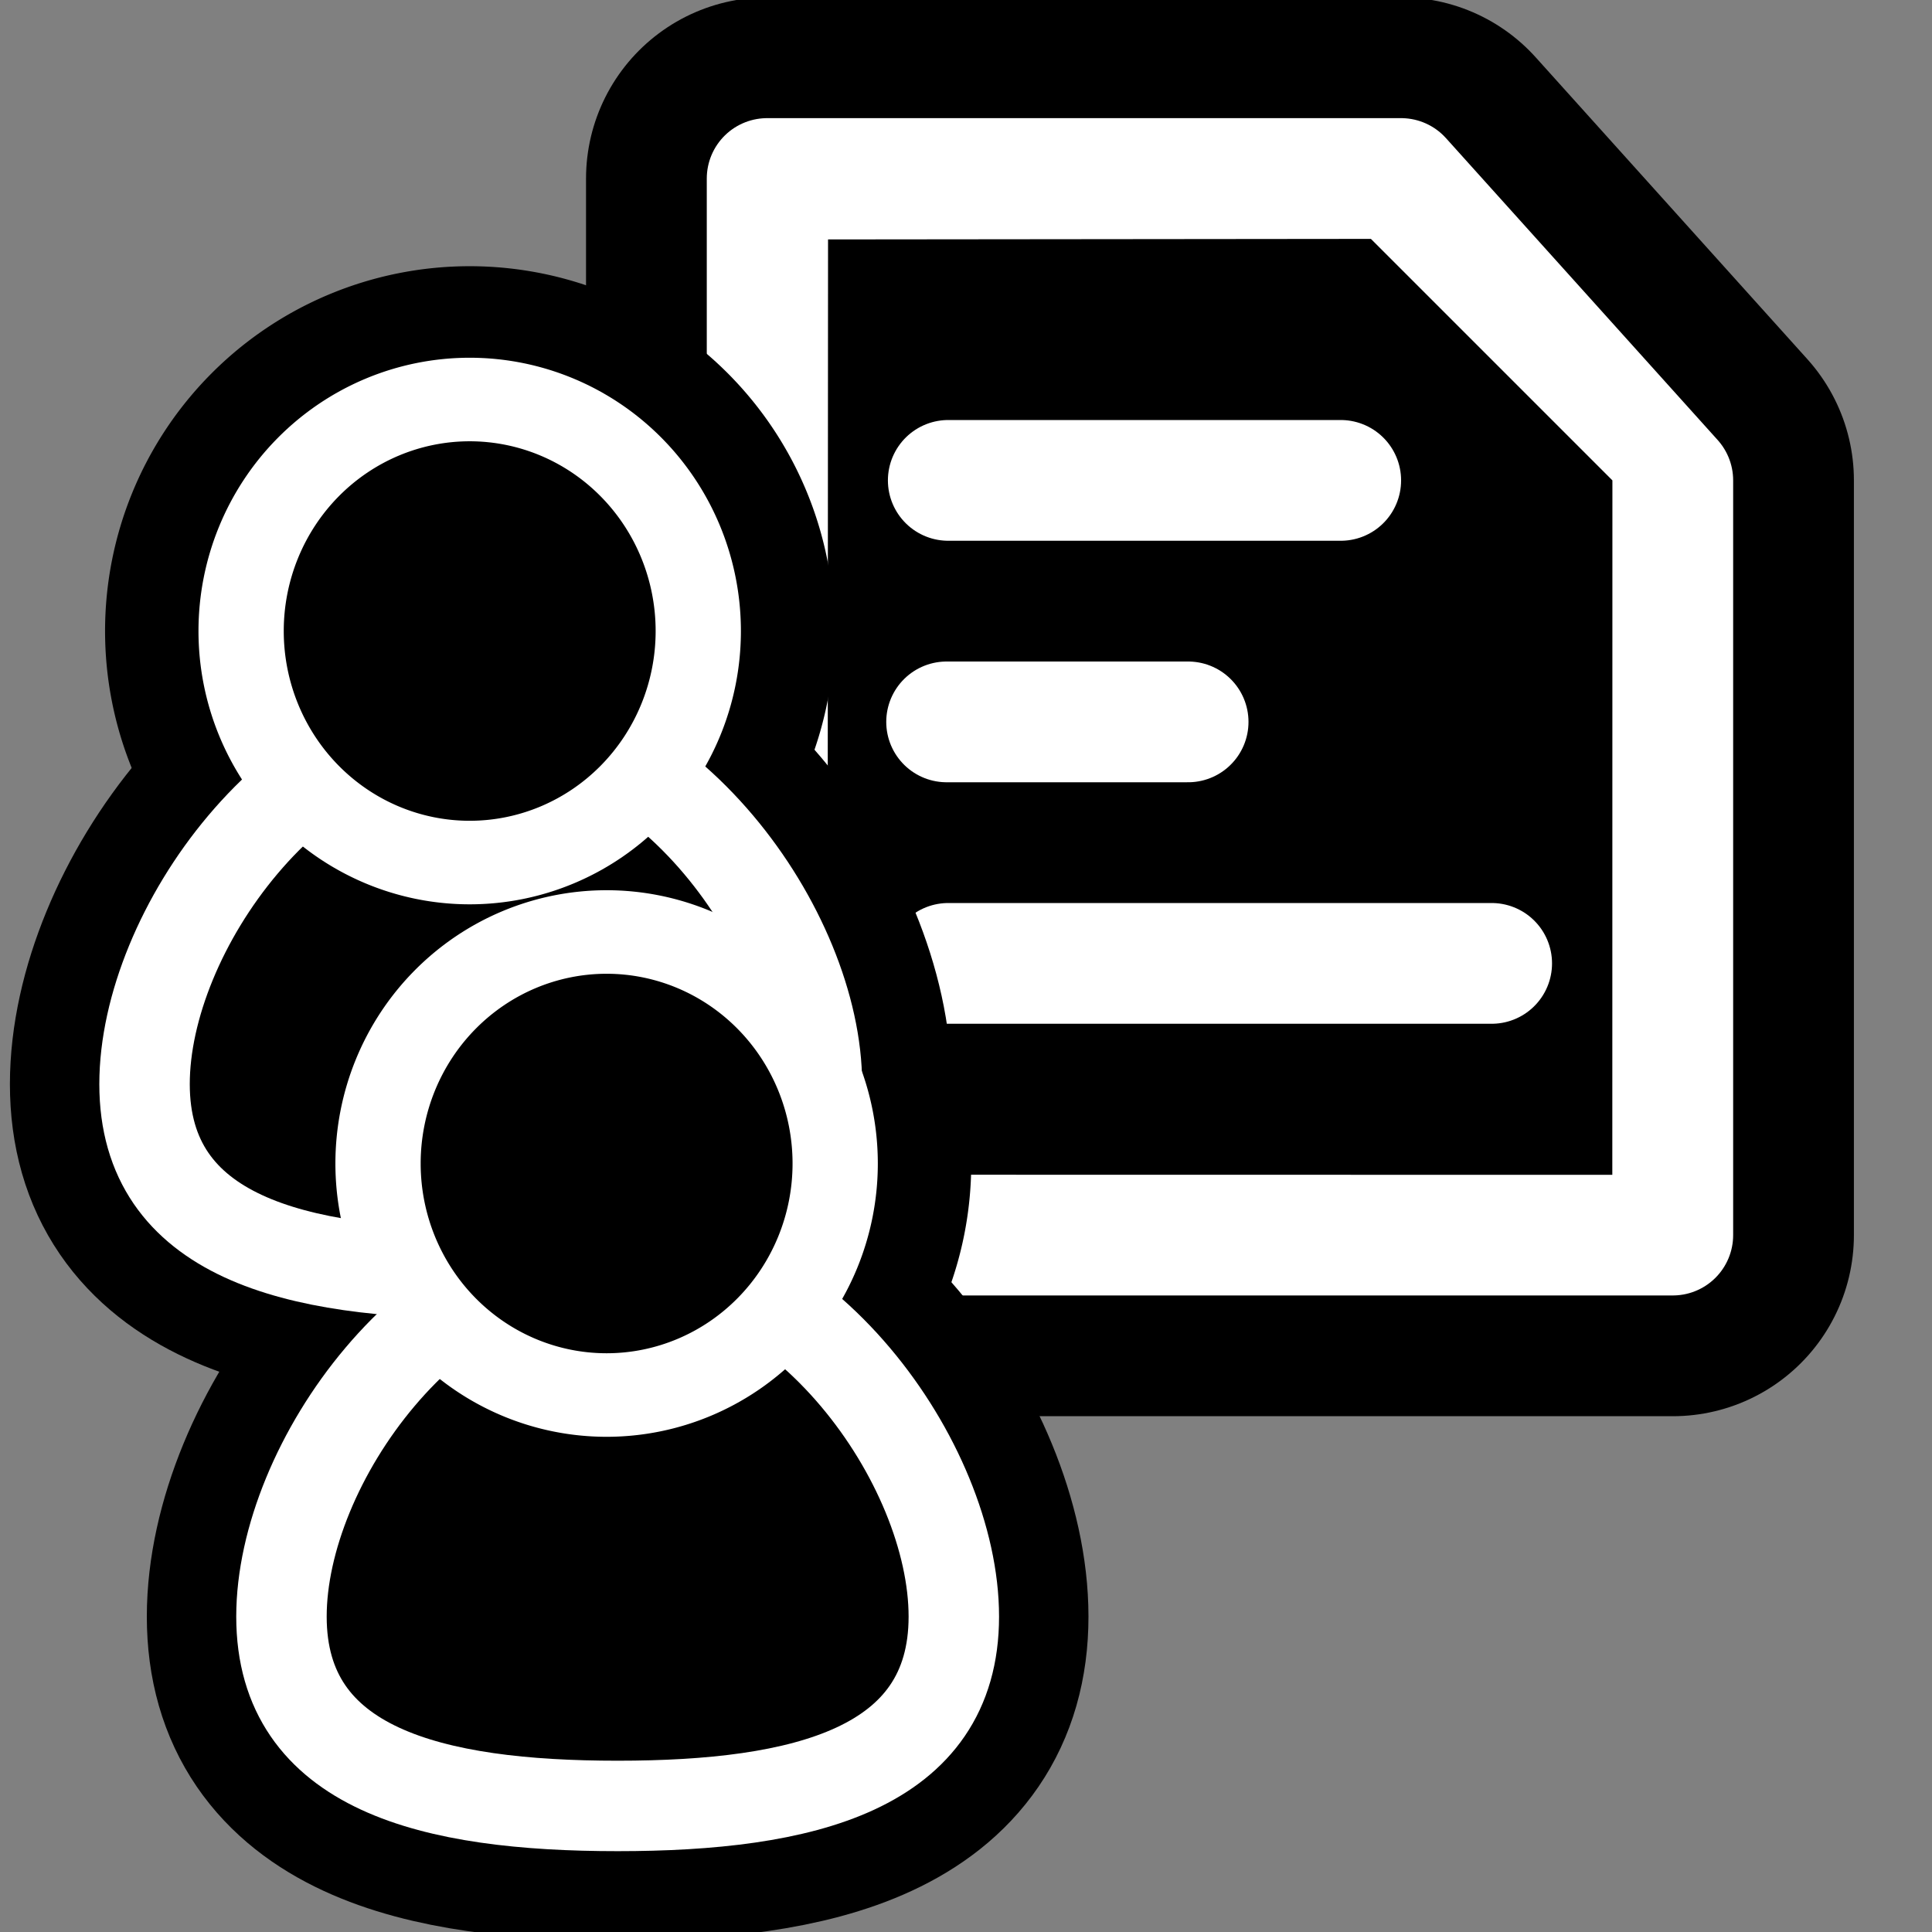 <?xml version="1.0" encoding="UTF-8" standalone="no"?>
<!-- Created with Inkscape (http://www.inkscape.org/) -->
<svg
   xmlns:dc="http://purl.org/dc/elements/1.1/"
   xmlns:cc="http://creativecommons.org/ns#"
   xmlns:rdf="http://www.w3.org/1999/02/22-rdf-syntax-ns#"
   xmlns:svg="http://www.w3.org/2000/svg"
   xmlns="http://www.w3.org/2000/svg"
   xmlns:xlink="http://www.w3.org/1999/xlink"
   xmlns:sodipodi="http://sodipodi.sourceforge.net/DTD/sodipodi-0.dtd"
   xmlns:inkscape="http://www.inkscape.org/namespaces/inkscape"
   width="64px"
   height="64px"
   id="svg1307"
   sodipodi:version="0.32"
   inkscape:version="0.46"
   inkscape:export-filename="/home/tom/public_html/gobby.png"
   inkscape:export-xdpi="105.28612"
   inkscape:export-ydpi="105.28612"
   sodipodi:docbase="/home/tom/media/grafiken/ftb-gfx"
   sodipodi:docname="gobby-HCLPI.svg"
   inkscape:output_extension="org.inkscape.output.svg.inkscape">
  <rect width="100%" height="100%" fill="#808080" stroke="none"/>
  <sodipodi:namedview
     id="base"
     pagecolor="#ffffff"
     bordercolor="#666666"
     borderopacity="1.0"
     inkscape:pageopacity="0.0"
     inkscape:pageshadow="2"
     inkscape:zoom="2.75"
     inkscape:cx="41.806039"
     inkscape:cy="14.007988"
     inkscape:current-layer="layer1"
     showgrid="true"
     inkscape:document-units="px"
     inkscape:grid-bbox="true"
     showguides="true"
     inkscape:guide-bbox="true"
     inkscape:window-width="872"
     inkscape:window-height="695"
     inkscape:window-x="236"
     inkscape:window-y="55" />
  <defs
     id="defs1309">
    <inkscape:perspective
       id="perspective69"
       inkscape:persp3d-origin="32 : 21.333333 : 1"
       inkscape:vp_z="64 : 32 : 1"
       inkscape:vp_y="0 : 1000 : 0"
       inkscape:vp_x="0 : 32 : 1"
       sodipodi:type="inkscape:persp3d" />
    <linearGradient
       id="linearGradient2190">
      <stop
         id="stop2192"
         offset="0"
         style="stop-color:#ffffff;stop-opacity:1;" />
      <stop
         id="stop2194"
         offset="1"
         style="stop-color:#e1e1e1;stop-opacity:1;" />
    </linearGradient>
    <linearGradient
       gradientUnits="userSpaceOnUse"
       y2="-1.941"
       x2="7.088"
       y1="26.086"
       x1="33.37"
       id="linearGradient7735"
       xlink:href="#linearGradient2190"
       inkscape:collect="always" />
    <radialGradient
       inkscape:collect="always"
       xlink:href="#linearGradient3496"
       id="radialGradient5548"
       gradientUnits="userSpaceOnUse"
       gradientTransform="matrix(1.579,-5.06689e-2,4.234099e-2,1.372,-16.974,-7.049)"
       cx="27.655"
       cy="22.586"
       fx="27.655"
       fy="22.586"
       r="11.305" />
    <radialGradient
       inkscape:collect="always"
       xlink:href="#linearGradient2852"
       id="radialGradient5546"
       gradientUnits="userSpaceOnUse"
       gradientTransform="matrix(0.961,0.241,-0.2,0.797,19.902,6.359)"
       cx="24.203"
       cy="34.404"
       fx="24.203"
       fy="34.404"
       r="14.131" />
    <radialGradient
       inkscape:collect="always"
       xlink:href="#linearGradient12241"
       id="radialGradient5544"
       gradientUnits="userSpaceOnUse"
       gradientTransform="matrix(0.86,-5.89038e-6,8.247016e-7,0.12,3.971,27.808)"
       cx="28.391"
       cy="31.615"
       fx="28.391"
       fy="31.615"
       r="12.387" />
    <radialGradient
       inkscape:collect="always"
       xlink:href="#linearGradient2852"
       id="radialGradient2880"
       gradientUnits="userSpaceOnUse"
       gradientTransform="matrix(0.961,0.241,-0.2,0.797,5.177,6.551)"
       cx="24.203"
       cy="34.404"
       fx="24.203"
       fy="34.404"
       r="14.131" />
    <radialGradient
       inkscape:collect="always"
       xlink:href="#linearGradient3496"
       id="radialGradient2871"
       gradientUnits="userSpaceOnUse"
       gradientTransform="matrix(1.579,-5.06689e-2,4.234099e-2,1.372,-16.974,-7.049)"
       cx="27.655"
       cy="22.586"
       fx="27.655"
       fy="22.586"
       r="11.305" />
    <radialGradient
       inkscape:collect="always"
       xlink:href="#linearGradient12241"
       id="radialGradient2869"
       gradientUnits="userSpaceOnUse"
       gradientTransform="matrix(0.86,-5.89038e-6,8.247016e-7,0.12,3.971,27.808)"
       cx="28.391"
       cy="31.615"
       fx="28.391"
       fy="31.615"
       r="12.387" />
    <radialGradient
       inkscape:collect="always"
       xlink:href="#linearGradient4233"
       id="radialGradient1942"
       gradientUnits="userSpaceOnUse"
       gradientTransform="matrix(0.961,0.241,-0.2,0.797,7.801,1.682)"
       cx="24.203"
       cy="34.404"
       fx="24.203"
       fy="34.404"
       r="14.131" />
    <linearGradient
       id="linearGradient3496">
      <stop
         style="stop-color:#ffdaa1;stop-opacity:1;"
         offset="0"
         id="stop3498" />
      <stop
         id="stop9333"
         offset="0.465"
         style="stop-color:#ffcc6c;stop-opacity:1;" />
      <stop
         style="stop-color:#ffba6c;stop-opacity:1;"
         offset="1"
         id="stop3500" />
    </linearGradient>
    <linearGradient
       id="linearGradient4233">
      <stop
         style="stop-color:#93aace;stop-opacity:1;"
         offset="0"
         id="stop4235" />
      <stop
         style="stop-color:#3b5fad;stop-opacity:1;"
         offset="1"
         id="stop4237" />
    </linearGradient>
    <linearGradient
       inkscape:collect="always"
       id="linearGradient12241">
      <stop
         style="stop-color:#000000;stop-opacity:1;"
         offset="0"
         id="stop12243" />
      <stop
         style="stop-color:#000000;stop-opacity:0;"
         offset="1"
         id="stop12245" />
    </linearGradient>
    <linearGradient
       id="linearGradient2852">
      <stop
         id="stop2854"
         offset="0"
         style="stop-color:#9bc66d;stop-opacity:1;" />
      <stop
         id="stop2856"
         offset="1"
         style="stop-color:#54a708;stop-opacity:1;" />
    </linearGradient>
    <inkscape:perspective
       sodipodi:type="inkscape:persp3d"
       inkscape:vp_x="0 : 24 : 1"
       inkscape:vp_y="0 : 1000 : 0"
       inkscape:vp_z="48 : 24 : 1"
       inkscape:persp3d-origin="24 : 16 : 1"
       id="perspective3253" />
  </defs>
  <g
     id="layer1"
     inkscape:label="Layer 1"
     inkscape:groupmode="layer">
    <g
       transform="translate(16.413,-8.6396345e-2)"
       id="g3256">
      <rect
         style="fill:none;fill-opacity:0.75;fill-rule:evenodd;stroke:none;stroke-width:1px;stroke-linecap:butt;stroke-linejoin:miter;stroke-opacity:1"
         id="rect3319"
         width="48"
         height="48"
         x="0"
         y="0" />
      <path
         sodipodi:nodetypes="ccccccc"
         style="fill:#000000;fill-opacity:1;fill-rule:nonzero;stroke:#000000;stroke-width:12;stroke-linejoin:round;stroke-miterlimit:4;stroke-dasharray:none;stroke-opacity:1"
         d="M 39,41 L 9,41 L 9,6 L 30,6 L 39,16 L 39,20.679 L 39,41 z"
         id="path4775" />
      <path
         id="path7"
         d="M 39,41 L 9,41 L 9,6 L 30,6 L 39,16 L 39,41 z"
         style="fill:#ffffff;fill-opacity:1;fill-rule:nonzero;stroke:#ffffff;stroke-width:4;stroke-linejoin:round;stroke-miterlimit:4;stroke-dasharray:none"
         sodipodi:nodetypes="cccccc" />
      <path
         id="path9"
         d="M 37,16 L 36.997,39.004 L 11,39 L 11.017,8.018 L 29,8 L 37,16 z"
         style="fill:#000000;fill-rule:nonzero;stroke:none;stroke-miterlimit:4"
         sodipodi:nodetypes="cccccc" />
      <path
         style="fill:none;fill-opacity:0.75;fill-rule:evenodd;stroke:#ffffff;stroke-width:4;stroke-linecap:round;stroke-linejoin:miter;stroke-miterlimit:4;stroke-dasharray:none;stroke-opacity:1"
         d="M 15,16 L 28,16"
         id="path1309" />
      <path
         id="path2184"
         d="M 14.945,24 L 22.945,24"
         style="fill:none;fill-opacity:0.75;fill-rule:evenodd;stroke:#ffffff;stroke-width:4;stroke-linecap:round;stroke-linejoin:miter;stroke-miterlimit:4;stroke-dasharray:none;stroke-opacity:1"
         sodipodi:nodetypes="cc" />
      <path
         sodipodi:nodetypes="cc"
         style="fill:none;fill-opacity:0.75;fill-rule:evenodd;stroke:#ffffff;stroke-width:4;stroke-linecap:round;stroke-linejoin:miter;stroke-miterlimit:4;stroke-dasharray:none;stroke-opacity:1"
         d="M 15,32 L 33,32"
         id="path2186" />
    </g>
    <g
       transform="matrix(0.713,0,0,0.713,-90.844,-13.116)"
       id="g3300">
      <g
         transform="translate(100.538,-17.228)"
         id="g3290"
         style="fill:#ffffff;fill-opacity:1;stroke:#ffffff;stroke-width:12;stroke-miterlimit:4;stroke-dasharray:none;stroke-opacity:1">
        <path
           sodipodi:nodetypes="csssc"
           id="path3292"
           d="M 0.02,81.738 C 0.02,88.593 -6.848,90.229 -15.31,90.229 C -23.771,90.229 -30.639,88.593 -30.639,81.738 C -30.639,74.882 -23.771,65.391 -15.31,65.391 C -6.848,65.391 0.02,74.882 0.02,81.738 z"
           style="fill:#ffffff;fill-opacity:1;stroke:#ffffff;stroke-width:12;stroke-linecap:butt;stroke-linejoin:miter;stroke-miterlimit:4;stroke-dasharray:none;stroke-dashoffset:0;stroke-opacity:1" />
        <path
           sodipodi:nodetypes="csssc"
           id="path3294"
           d="M 0.645,81.935 C 0.645,89.182 -6.495,90.912 -15.293,90.912 C -24.09,90.912 -31.231,89.182 -31.231,81.935 C -31.231,74.687 -24.09,64.652 -15.293,64.652 C -6.495,64.652 0.645,74.687 0.645,81.935 z"
           style="fill:#ffffff;fill-opacity:1;stroke:#ffffff;stroke-width:12;stroke-linecap:butt;stroke-linejoin:miter;stroke-miterlimit:4;stroke-dasharray:none;stroke-dashoffset:0;stroke-opacity:1" />
        <path
           transform="matrix(1.05,0,0,1.029,-46.145,35.744)"
           d="M 38.441,23.952 A 9.514,9.835 0 1 1 19.413,23.952 A 9.514,9.835 0 1 1 38.441,23.952 z"
           sodipodi:ry="9.8352127"
           sodipodi:rx="9.5138006"
           sodipodi:cy="23.952044"
           sodipodi:cx="28.927095"
           id="path3296"
           style="fill:#ffffff;fill-opacity:1;stroke:#ffffff;stroke-width:11.547;stroke-linecap:butt;stroke-linejoin:miter;stroke-miterlimit:4;stroke-dasharray:none;stroke-dashoffset:0;stroke-opacity:1"
           sodipodi:type="arc" />
        <path
           transform="matrix(1.139,0,0,1.116,-48.764,33.725)"
           d="M 38.441,23.952 A 9.514,9.835 0 1 1 19.413,23.952 A 9.514,9.835 0 1 1 38.441,23.952 z"
           sodipodi:ry="9.8352127"
           sodipodi:rx="9.5138006"
           sodipodi:cy="23.952044"
           sodipodi:cx="28.927095"
           id="path3298"
           style="fill:#ffffff;fill-opacity:1;stroke:#ffffff;stroke-width:10.647;stroke-linecap:butt;stroke-linejoin:miter;stroke-miterlimit:4;stroke-dasharray:none;stroke-dashoffset:0;stroke-opacity:1"
           sodipodi:type="arc" />
      </g>
      <g
         id="g3272"
         transform="translate(100.538,-17.228)">
        <path
           style="fill:#ffffff;fill-opacity:1;stroke:#000000;stroke-width:2.001;stroke-linecap:butt;stroke-linejoin:miter;stroke-miterlimit:4;stroke-dasharray:none;stroke-dashoffset:0;stroke-opacity:1"
           d="M 0.02,81.738 C 0.02,88.593 -6.848,90.229 -15.31,90.229 C -23.771,90.229 -30.639,88.593 -30.639,81.738 C -30.639,74.882 -23.771,65.391 -15.31,65.391 C -6.848,65.391 0.02,74.882 0.02,81.738 z"
           id="path9660"
           sodipodi:nodetypes="csssc" />
        <path
           style="fill:#ffffff;fill-opacity:1;stroke:#000000;stroke-width:4.288;stroke-linecap:butt;stroke-linejoin:miter;stroke-miterlimit:4;stroke-dasharray:none;stroke-dashoffset:0;stroke-opacity:1"
           d="M 0.645,81.935 C 0.645,89.182 -6.495,90.912 -15.293,90.912 C -24.09,90.912 -31.231,89.182 -31.231,81.935 C -31.231,74.687 -24.09,64.652 -15.293,64.652 C -6.495,64.652 0.645,74.687 0.645,81.935 z"
           id="path9662"
           sodipodi:nodetypes="csssc" />
        <path
           sodipodi:type="arc"
           style="fill:#ffffff;fill-opacity:1;stroke:#000000;stroke-width:3.581;stroke-linecap:butt;stroke-linejoin:miter;stroke-miterlimit:4;stroke-dasharray:none;stroke-dashoffset:0;stroke-opacity:1"
           id="path9668"
           sodipodi:cx="28.927095"
           sodipodi:cy="23.952044"
           sodipodi:rx="9.5138006"
           sodipodi:ry="9.8352127"
           d="M 38.441,23.952 A 9.514,9.835 0 1 1 19.413,23.952 A 9.514,9.835 0 1 1 38.441,23.952 z"
           transform="matrix(1.05,0,0,1.029,-46.145,35.744)" />
        <path
           sodipodi:type="arc"
           style="fill:#ffffff;fill-opacity:1;stroke:#000000;stroke-width:3.549;stroke-linecap:butt;stroke-linejoin:miter;stroke-miterlimit:4;stroke-dasharray:none;stroke-dashoffset:0;stroke-opacity:1"
           id="path9670"
           sodipodi:cx="28.927095"
           sodipodi:cy="23.952044"
           sodipodi:rx="9.5138006"
           sodipodi:ry="9.8352127"
           d="M 38.441,23.952 A 9.514,9.835 0 1 1 19.413,23.952 A 9.514,9.835 0 1 1 38.441,23.952 z"
           transform="matrix(1.139,0,0,1.116,-48.764,33.725)" />
      </g>
    </g>
    <g
       transform="matrix(0.98,0,0,0.98,-79.834,-6.782)"
       id="g3447">
      <g
         id="g3434">
        <g
           style="fill:#000000;fill-opacity:1;stroke:#000000;stroke-width:9.1;stroke-miterlimit:4;stroke-dasharray:none;stroke-opacity:1"
           id="g3412">
          <g
             style="fill:#000000;fill-opacity:1;stroke:#000000;stroke-width:12.766;stroke-miterlimit:4;stroke-dasharray:none;stroke-opacity:1"
             id="g3414"
             transform="matrix(0.713,0,0,0.713,108.617,-14.854)">
            <path
               style="fill:#000000;fill-opacity:1;stroke:#000000;stroke-width:12.766;stroke-linecap:butt;stroke-linejoin:miter;stroke-miterlimit:4;stroke-dasharray:none;stroke-dashoffset:0;stroke-opacity:1"
               d="M 0.02,81.738 C 0.02,88.593 -6.848,90.229 -15.31,90.229 C -23.771,90.229 -30.639,88.593 -30.639,81.738 C -30.639,74.882 -23.771,65.391 -15.31,65.391 C -6.848,65.391 0.02,74.882 0.02,81.738 z"
               id="path3416"
               sodipodi:nodetypes="csssc" />
            <path
               style="fill:#000000;fill-opacity:1;stroke:#000000;stroke-width:12.766;stroke-linecap:butt;stroke-linejoin:miter;stroke-miterlimit:4;stroke-dasharray:none;stroke-dashoffset:0;stroke-opacity:1"
               d="M 0.645,81.935 C 0.645,89.182 -6.495,90.912 -15.293,90.912 C -24.09,90.912 -31.231,89.182 -31.231,81.935 C -31.231,74.687 -24.09,64.652 -15.293,64.652 C -6.495,64.652 0.645,74.687 0.645,81.935 z"
               id="path3418"
               sodipodi:nodetypes="csssc" />
            <path
               sodipodi:type="arc"
               style="fill:#000000;fill-opacity:1;stroke:#000000;stroke-width:12.284;stroke-linecap:butt;stroke-linejoin:miter;stroke-miterlimit:4;stroke-dasharray:none;stroke-dashoffset:0;stroke-opacity:1"
               id="path3420"
               sodipodi:cx="28.927095"
               sodipodi:cy="23.952044"
               sodipodi:rx="9.5138006"
               sodipodi:ry="9.8352127"
               d="M 38.441,23.952 A 9.514,9.835 0 1 1 19.413,23.952 A 9.514,9.835 0 1 1 38.441,23.952 z"
               transform="matrix(1.05,0,0,1.029,-46.145,35.744)" />
            <path
               sodipodi:type="arc"
               style="fill:#000000;fill-opacity:1;stroke:#000000;stroke-width:11.326;stroke-linecap:butt;stroke-linejoin:miter;stroke-miterlimit:4;stroke-dasharray:none;stroke-dashoffset:0;stroke-opacity:1"
               id="path3422"
               sodipodi:cx="28.927095"
               sodipodi:cy="23.952044"
               sodipodi:rx="9.5138006"
               sodipodi:ry="9.8352127"
               d="M 38.441,23.952 A 9.514,9.835 0 1 1 19.413,23.952 A 9.514,9.835 0 1 1 38.441,23.952 z"
               transform="matrix(1.139,0,0,1.116,-48.764,33.725)" />
          </g>
          <g
             style="fill:#000000;fill-opacity:1;stroke:#000000;stroke-width:12.766;stroke-miterlimit:4;stroke-dasharray:none;stroke-opacity:1"
             transform="matrix(0.713,0,0,0.713,113.245,3.145)"
             id="g3424">
            <path
               sodipodi:nodetypes="csssc"
               id="path3426"
               d="M 0.02,81.738 C 0.02,88.593 -6.848,90.229 -15.31,90.229 C -23.771,90.229 -30.639,88.593 -30.639,81.738 C -30.639,74.882 -23.771,65.391 -15.31,65.391 C -6.848,65.391 0.02,74.882 0.02,81.738 z"
               style="fill:#000000;fill-opacity:1;stroke:#000000;stroke-width:12.766;stroke-linecap:butt;stroke-linejoin:miter;stroke-miterlimit:4;stroke-dasharray:none;stroke-dashoffset:0;stroke-opacity:1" />
            <path
               sodipodi:nodetypes="csssc"
               id="path3428"
               d="M 0.645,81.935 C 0.645,89.182 -6.495,90.912 -15.293,90.912 C -24.09,90.912 -31.231,89.182 -31.231,81.935 C -31.231,74.687 -24.09,64.652 -15.293,64.652 C -6.495,64.652 0.645,74.687 0.645,81.935 z"
               style="fill:#000000;fill-opacity:1;stroke:#000000;stroke-width:12.766;stroke-linecap:butt;stroke-linejoin:miter;stroke-miterlimit:4;stroke-dasharray:none;stroke-dashoffset:0;stroke-opacity:1" />
            <path
               transform="matrix(1.05,0,0,1.029,-46.145,35.744)"
               d="M 38.441,23.952 A 9.514,9.835 0 1 1 19.413,23.952 A 9.514,9.835 0 1 1 38.441,23.952 z"
               sodipodi:ry="9.8352127"
               sodipodi:rx="9.5138006"
               sodipodi:cy="23.952044"
               sodipodi:cx="28.927095"
               id="path3430"
               style="fill:#000000;fill-opacity:1;stroke:#000000;stroke-width:12.284;stroke-linecap:butt;stroke-linejoin:miter;stroke-miterlimit:4;stroke-dasharray:none;stroke-dashoffset:0;stroke-opacity:1"
               sodipodi:type="arc" />
            <path
               transform="matrix(1.139,0,0,1.116,-48.764,33.725)"
               d="M 38.441,23.952 A 9.514,9.835 0 1 1 19.413,23.952 A 9.514,9.835 0 1 1 38.441,23.952 z"
               sodipodi:ry="9.8352127"
               sodipodi:rx="9.5138006"
               sodipodi:cy="23.952044"
               sodipodi:cx="28.927095"
               id="path3432"
               style="fill:#000000;fill-opacity:1;stroke:#000000;stroke-width:11.326;stroke-linecap:butt;stroke-linejoin:miter;stroke-miterlimit:4;stroke-dasharray:none;stroke-dashoffset:0;stroke-opacity:1"
               sodipodi:type="arc" />
          </g>
        </g>
      </g>
      <g
         id="g3400">
        <g
           id="g3346"
           transform="matrix(0.713,0,0,0.713,108.617,-14.854)">
          <path
             style="fill:#000000;fill-opacity:1;stroke:#ffffff;stroke-width:2.001;stroke-linecap:butt;stroke-linejoin:miter;stroke-miterlimit:4;stroke-dasharray:none;stroke-dashoffset:0;stroke-opacity:1"
             d="M 0.02,81.738 C 0.02,88.593 -6.848,90.229 -15.31,90.229 C -23.771,90.229 -30.639,88.593 -30.639,81.738 C -30.639,74.882 -23.771,65.391 -15.31,65.391 C -6.848,65.391 0.02,74.882 0.02,81.738 z"
             id="path3348"
             sodipodi:nodetypes="csssc" />
          <path
             style="fill:#000000;fill-opacity:1;stroke:#ffffff;stroke-width:4.288;stroke-linecap:butt;stroke-linejoin:miter;stroke-miterlimit:4;stroke-dasharray:none;stroke-dashoffset:0;stroke-opacity:1"
             d="M 0.645,81.935 C 0.645,89.182 -6.495,90.912 -15.293,90.912 C -24.09,90.912 -31.231,89.182 -31.231,81.935 C -31.231,74.687 -24.09,64.652 -15.293,64.652 C -6.495,64.652 0.645,74.687 0.645,81.935 z"
             id="path3350"
             sodipodi:nodetypes="csssc" />
          <path
             sodipodi:type="arc"
             style="fill:#000000;fill-opacity:1;stroke:#ffffff;stroke-width:3.581;stroke-linecap:butt;stroke-linejoin:miter;stroke-miterlimit:4;stroke-dasharray:none;stroke-dashoffset:0;stroke-opacity:1"
             id="path3352"
             sodipodi:cx="28.927095"
             sodipodi:cy="23.952044"
             sodipodi:rx="9.5138006"
             sodipodi:ry="9.8352127"
             d="M 38.441,23.952 A 9.514,9.835 0 1 1 19.413,23.952 A 9.514,9.835 0 1 1 38.441,23.952 z"
             transform="matrix(1.05,0,0,1.029,-46.145,35.744)" />
          <path
             sodipodi:type="arc"
             style="fill:#000000;fill-opacity:1;stroke:#ffffff;stroke-width:3.549;stroke-linecap:butt;stroke-linejoin:miter;stroke-miterlimit:4;stroke-dasharray:none;stroke-dashoffset:0;stroke-opacity:1"
             id="path3354"
             sodipodi:cx="28.927095"
             sodipodi:cy="23.952044"
             sodipodi:rx="9.5138006"
             sodipodi:ry="9.8352127"
             d="M 38.441,23.952 A 9.514,9.835 0 1 1 19.413,23.952 A 9.514,9.835 0 1 1 38.441,23.952 z"
             transform="matrix(1.139,0,0,1.116,-48.764,33.725)" />
        </g>
        <g
           transform="matrix(0.713,0,0,0.713,113.245,3.145)"
           id="g3368">
          <path
             sodipodi:nodetypes="csssc"
             id="path3370"
             d="M 0.02,81.738 C 0.02,88.593 -6.848,90.229 -15.31,90.229 C -23.771,90.229 -30.639,88.593 -30.639,81.738 C -30.639,74.882 -23.771,65.391 -15.31,65.391 C -6.848,65.391 0.02,74.882 0.02,81.738 z"
             style="fill:#000000;fill-opacity:1;stroke:#ffffff;stroke-width:2.001;stroke-linecap:butt;stroke-linejoin:miter;stroke-miterlimit:4;stroke-dasharray:none;stroke-dashoffset:0;stroke-opacity:1" />
          <path
             sodipodi:nodetypes="csssc"
             id="path3372"
             d="M 0.645,81.935 C 0.645,89.182 -6.495,90.912 -15.293,90.912 C -24.09,90.912 -31.231,89.182 -31.231,81.935 C -31.231,74.687 -24.09,64.652 -15.293,64.652 C -6.495,64.652 0.645,74.687 0.645,81.935 z"
             style="fill:#000000;fill-opacity:1;stroke:#ffffff;stroke-width:4.288;stroke-linecap:butt;stroke-linejoin:miter;stroke-miterlimit:4;stroke-dasharray:none;stroke-dashoffset:0;stroke-opacity:1" />
          <path
             transform="matrix(1.05,0,0,1.029,-46.145,35.744)"
             d="M 38.441,23.952 A 9.514,9.835 0 1 1 19.413,23.952 A 9.514,9.835 0 1 1 38.441,23.952 z"
             sodipodi:ry="9.8352127"
             sodipodi:rx="9.5138006"
             sodipodi:cy="23.952044"
             sodipodi:cx="28.927095"
             id="path3374"
             style="fill:#000000;fill-opacity:1;stroke:#ffffff;stroke-width:3.581;stroke-linecap:butt;stroke-linejoin:miter;stroke-miterlimit:4;stroke-dasharray:none;stroke-dashoffset:0;stroke-opacity:1"
             sodipodi:type="arc" />
          <path
             transform="matrix(1.139,0,0,1.116,-48.764,33.725)"
             d="M 38.441,23.952 A 9.514,9.835 0 1 1 19.413,23.952 A 9.514,9.835 0 1 1 38.441,23.952 z"
             sodipodi:ry="9.8352127"
             sodipodi:rx="9.5138006"
             sodipodi:cy="23.952044"
             sodipodi:cx="28.927095"
             id="path3376"
             style="fill:#000000;fill-opacity:1;stroke:#ffffff;stroke-width:3.549;stroke-linecap:butt;stroke-linejoin:miter;stroke-miterlimit:4;stroke-dasharray:none;stroke-dashoffset:0;stroke-opacity:1"
             sodipodi:type="arc" />
        </g>
      </g>
    </g>
  </g>
</svg>
